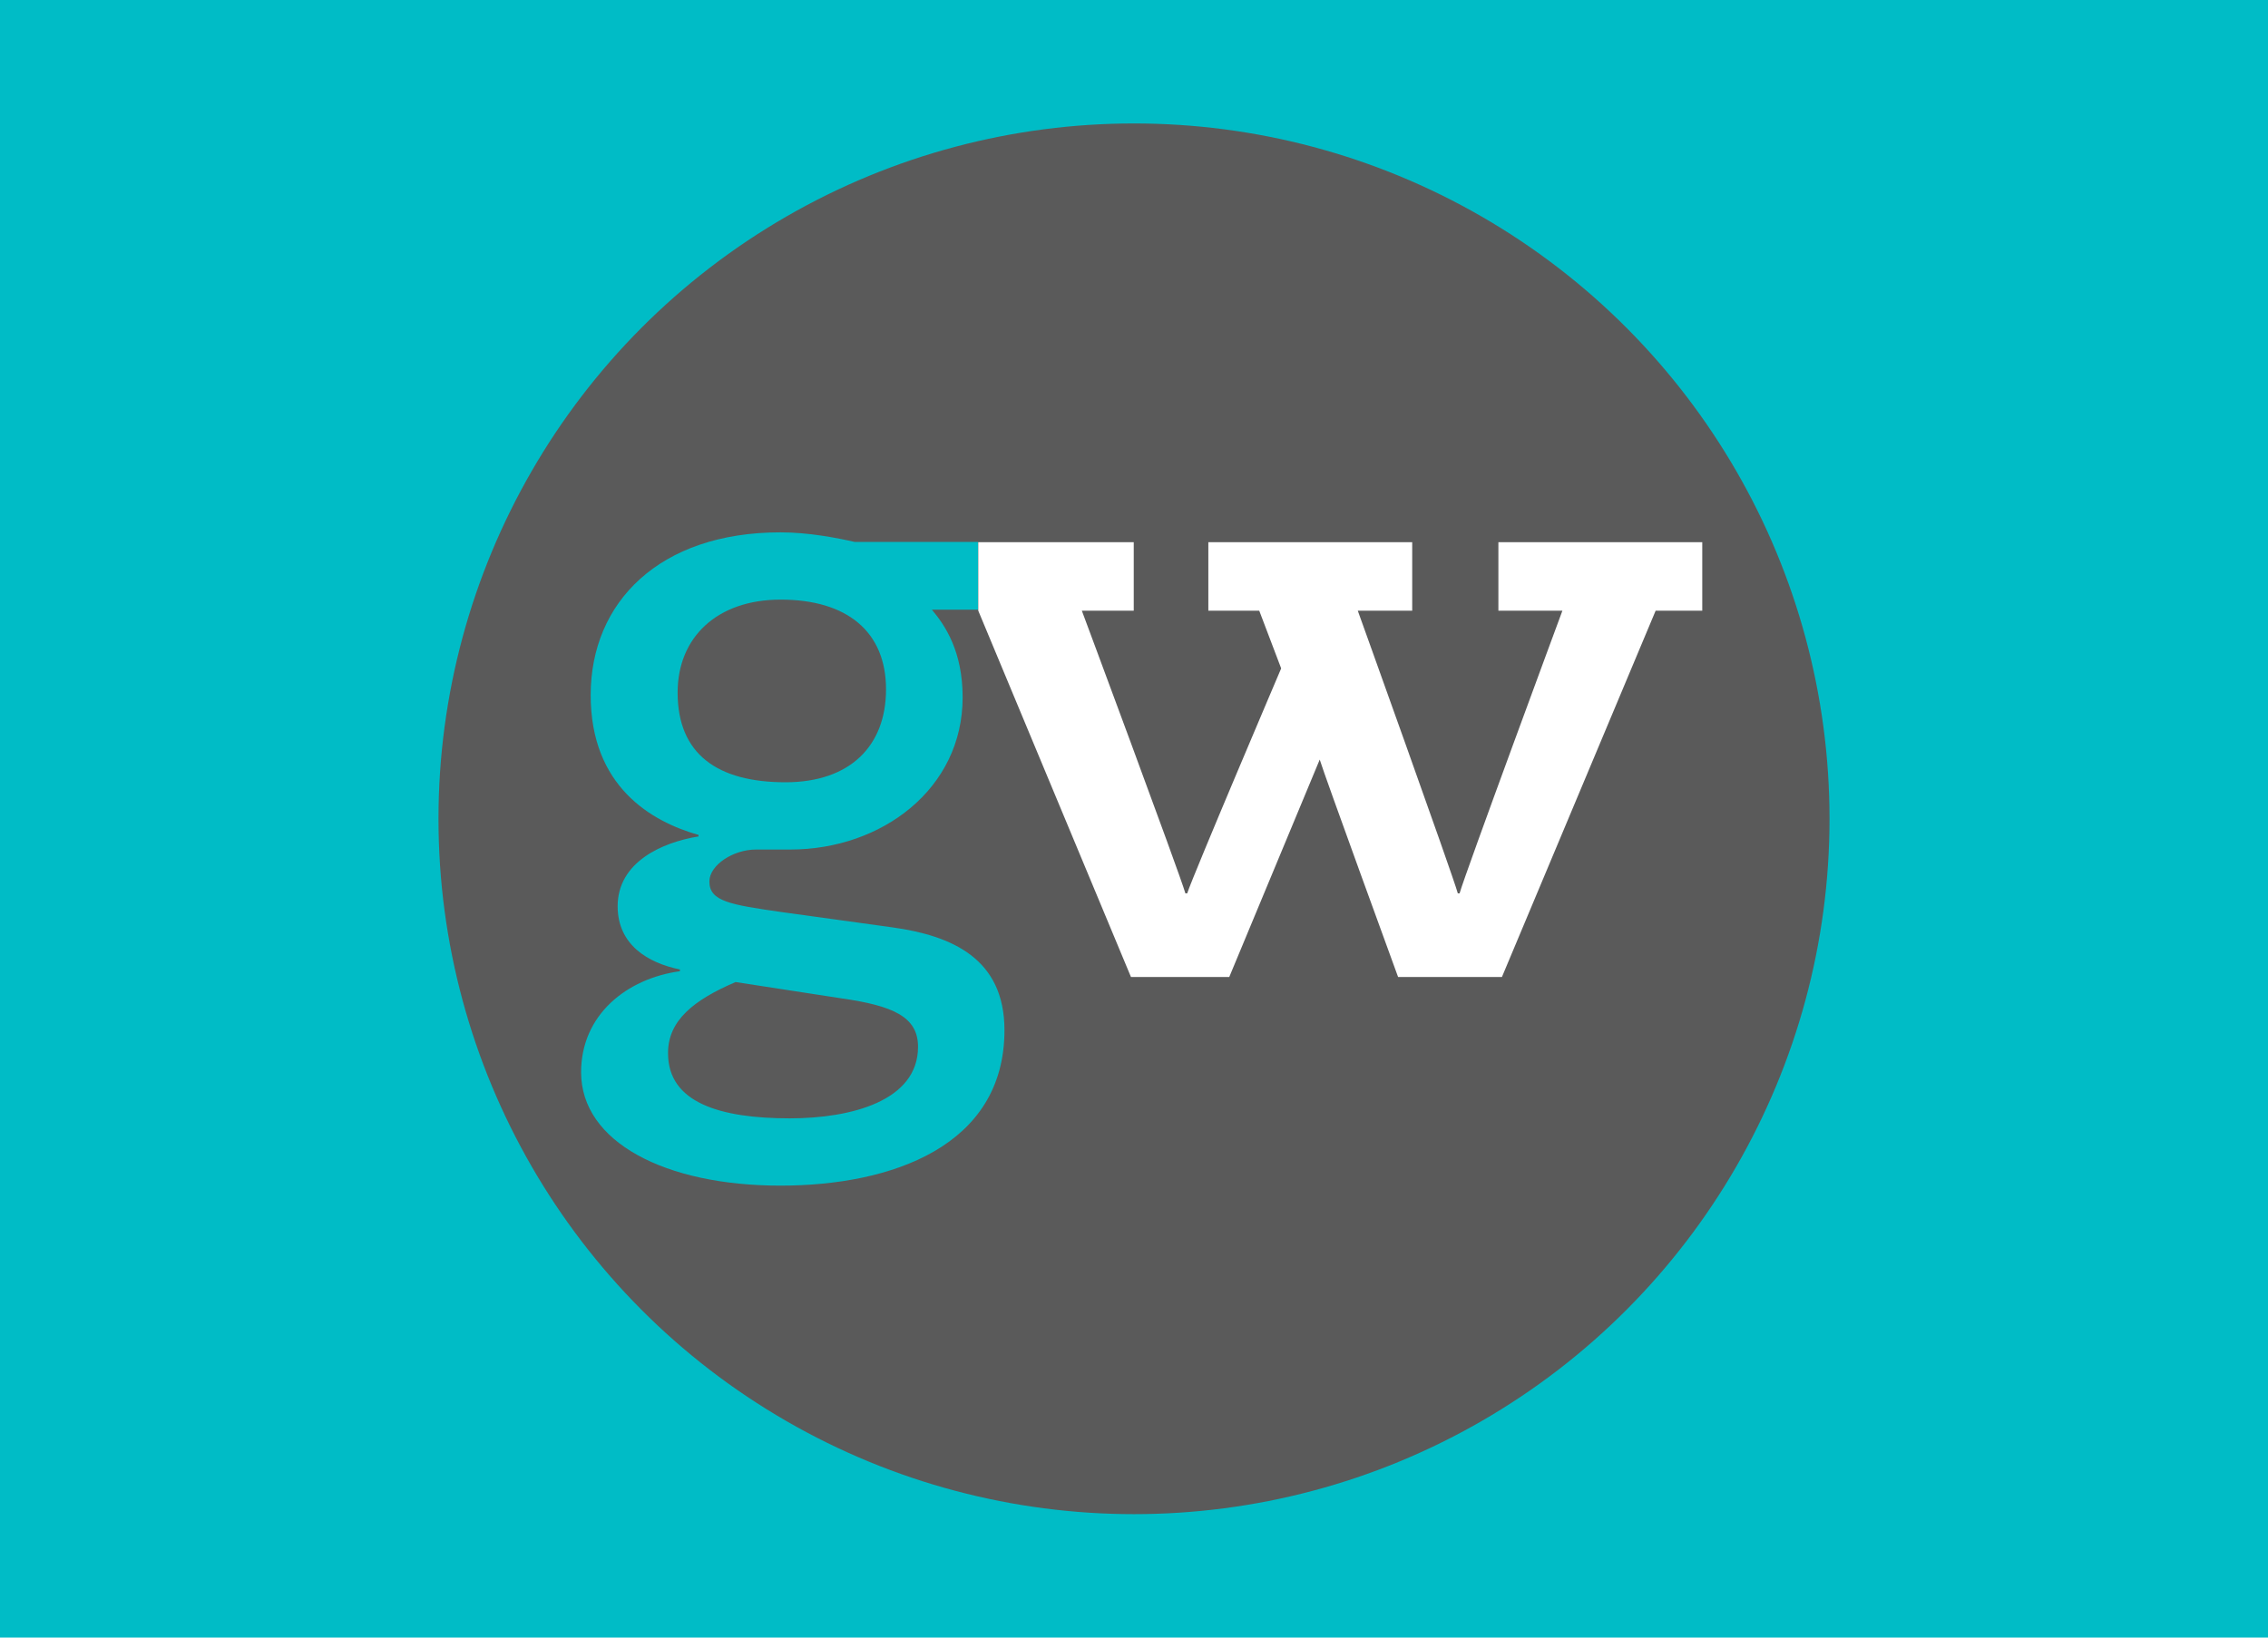 <?xml version="1.0" encoding="utf-8"?>
<!-- Generator: Adobe Illustrator 21.1.0, SVG Export Plug-In . SVG Version: 6.00 Build 0)  -->
<svg version="1.1" id="Layer_1" xmlns="http://www.w3.org/2000/svg" xmlns:xlink="http://www.w3.org/1999/xlink" x="0px" y="0px"
	 viewBox="0 0 900 650" style="enable-background:new 0 0 900 650;" xml:space="preserve">
<style type="text/css">
	.st0{fill:#00bcc6;}
	.st1{fill:#5a5a5a;}
	.st2{clip-path:url(#SVGID_2_);fill:#00bcc6;}
	.st3{clip-path:url(#SVGID_2_);fill:#FFFFFF;}
</style>
<rect class="st0" width="900" height="650"/>
<circle class="st1" cx="450" cy="325" r="276"/>
<g>
	<defs>
		<rect id="SVGID_1_" x="230.6" y="211.3" width="444.9" height="259.4"/>
	</defs>
	<clipPath id="SVGID_2_">
		<use xlink:href="#SVGID_1_"  style="overflow:visible;"/>
	</clipPath>
	<path class="st2" d="M311.7,310.5c-26.9,0-42.8-11.1-42.8-35.6c0-21.9,15.6-36.9,40.9-36.9c26.3,0,41.8,12.7,41.8,35.6
		C351.6,296.1,337.3,310.5,311.7,310.5 M291.9,389.8l42.2,6.5c20.1,2.9,30.2,7.2,30.2,19.2c0,21.5-26.6,28.4-50.9,28.4
		c-27.6,0-48.3-6.2-48.3-25.8C265,405.1,275.3,396.9,291.9,389.8 M388.2,215.1h-49.1c-6.9-1.6-18.3-3.8-29.4-3.8
		c-48,0-75.3,27.7-75.3,64.6c0,36.2,24,50.2,42.8,55.5v0.6c-14.3,2.3-32.1,10.1-32.1,27.7c0,15.3,12,22.5,24.7,25.1v0.7
		c-21.1,2.9-39.2,17.3-39.2,40.1c0,27.7,33.4,45,79.1,45c44.1,0,88.9-15.7,88.9-61.7c0-28.4-20.8-37.5-44.4-40.8L310,362
		c-20.1-2.9-28.5-4.2-28.5-12.1c0-6.5,9.4-12.7,18.5-12.7h13.6c36.3,0,68.4-24.1,68.4-60.4c0-18.1-6.8-28.4-12.2-34.8h18.3V215.1z"
		/>
	<path class="st3" d="M554.8,387.8H596l61-145.4h18.5v-27.2h-80.9v27.2H620c0,0-38.7,104.6-40.8,112.2h-0.7
		c-2.1-7.6-39.7-112.2-39.7-112.2h21.6v-27.2h-80.9v27.2h20.2l8.7,22.9c0,0-34.5,81-37.3,89.3h-0.7c-2.4-8.3-41.1-112.2-41.1-112.2
		h20.6v-27.2h-61.7v27.2l60.6,145.4h39l35.9-86.3C525.6,307.8,554.8,387.8,554.8,387.8"/>
</g>
</svg>
